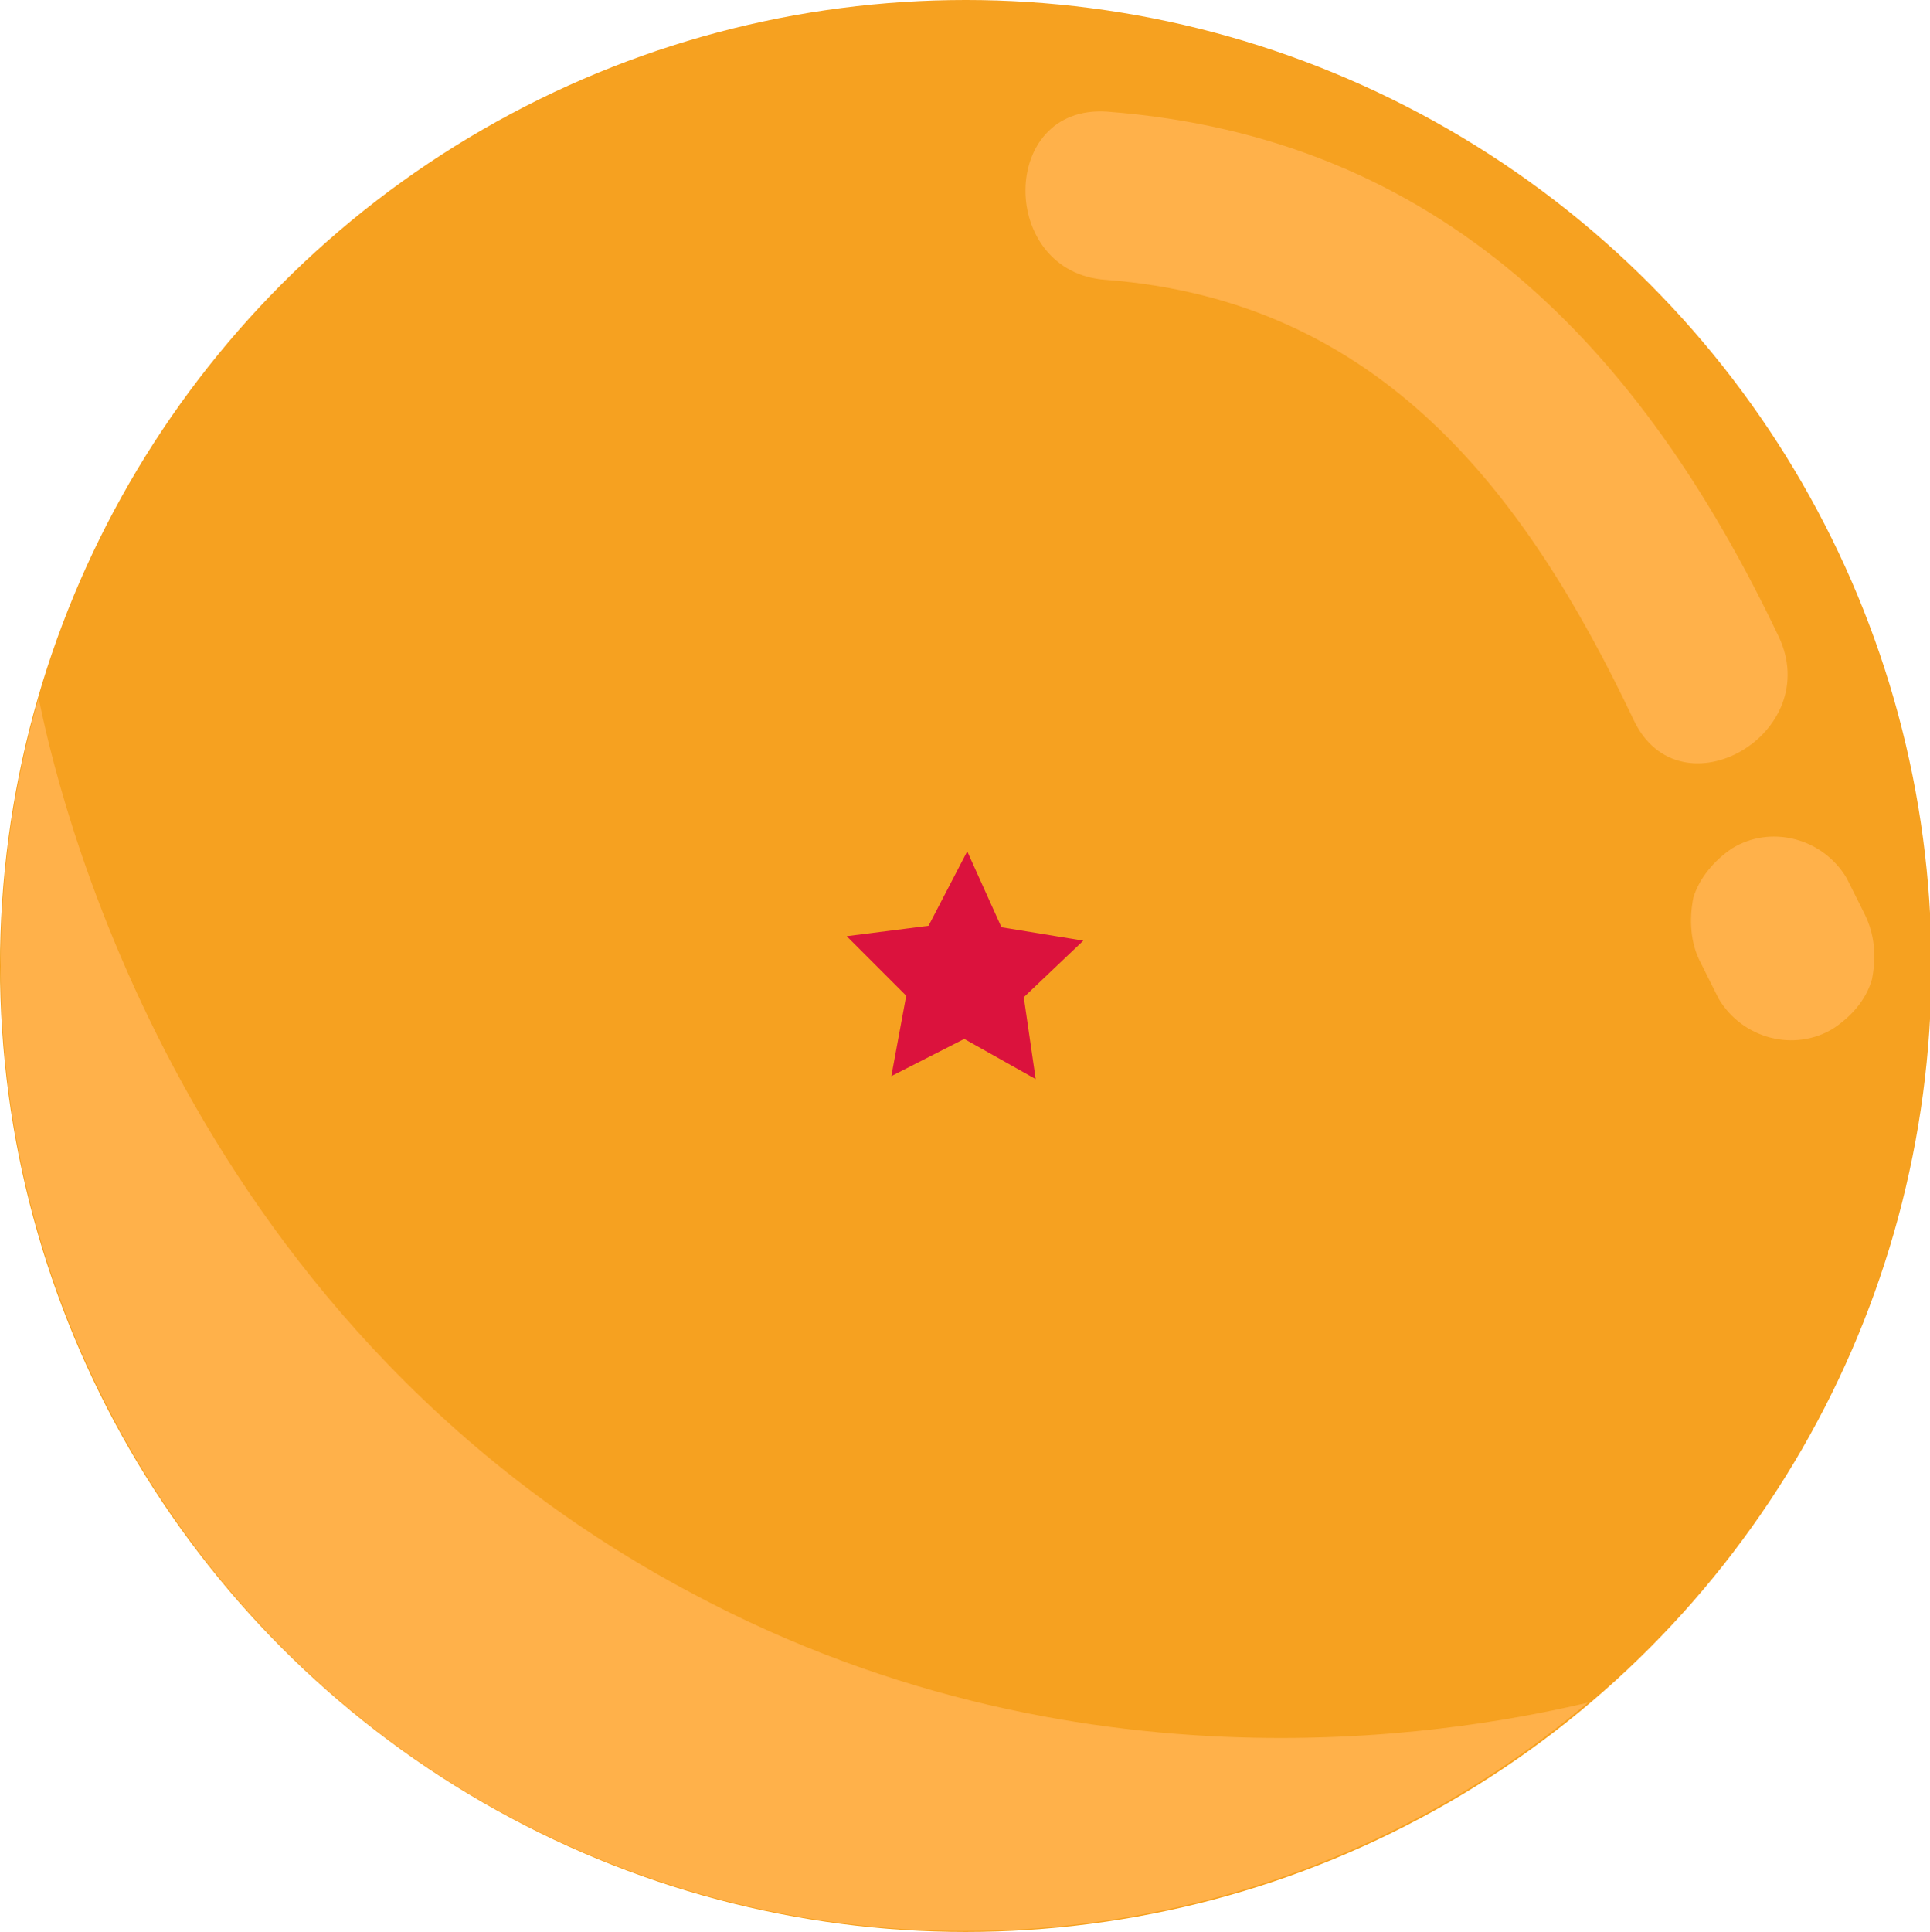 <?xml version="1.0" encoding="utf-8"?>
<!-- Generator: Adobe Illustrator 27.0.0, SVG Export Plug-In . SVG Version: 6.00 Build 0)  -->
<svg version="1.1" id="Capa_1" xmlns="http://www.w3.org/2000/svg" xmlns:xlink="http://www.w3.org/1999/xlink" x="0px" y="0px"
	 viewBox="0 0 129.7 129.8" style="enable-background:new 0 0 129.7 129.8;" xml:space="preserve">
<style type="text/css">
	.st0{fill:#F6A120;}
	.st1{fill:#FFB14A;}
	.st2{fill:#DB123D;}
</style>
<g>
	<circle class="st0" cx="64.9" cy="64.9" r="64.9"/>
	<path class="st1" d="M2.6,46.9c-9.9,34.4,9.9,70.4,44.3,80.3c20.8,6,43.2,1.2,59.8-12.8c-6.9,1.6-33.1,7.1-60.1-7.3
		C11.4,88.5,3.6,51.9,2.6,46.9z"/>
	<polygon class="st2" points="67.3,62.3 72.8,63.2 68.8,67 69.6,72.5 64.8,69.8 59.9,72.3 60.9,66.9 56.9,62.9 62.4,62.2 65,57.2 	
		"/>
	<path class="st1" d="M74.3,18.8c18.4,1.4,28.2,14.2,35.5,29.6c3.1,6.5,12.9,0.9,9.7-5.7C110.3,23.4,96.8,9.2,74.4,7.5
		C67.1,7,67.1,18.3,74.3,18.8C74.4,18.8,74.4,18.8,74.3,18.8z"/>
	<path class="st1" d="M114.3,64.7l1.2,2.4c1.6,2.7,5.1,3.6,7.7,2c1.2-0.8,2.2-1.9,2.6-3.3c0.3-1.5,0.2-3-0.5-4.4l-1.2-2.4
		c-1.6-2.7-5.1-3.6-7.7-2c-1.2,0.8-2.2,2-2.6,3.3C113.5,61.8,113.6,63.4,114.3,64.7L114.3,64.7z"/>
</g>
</svg>
